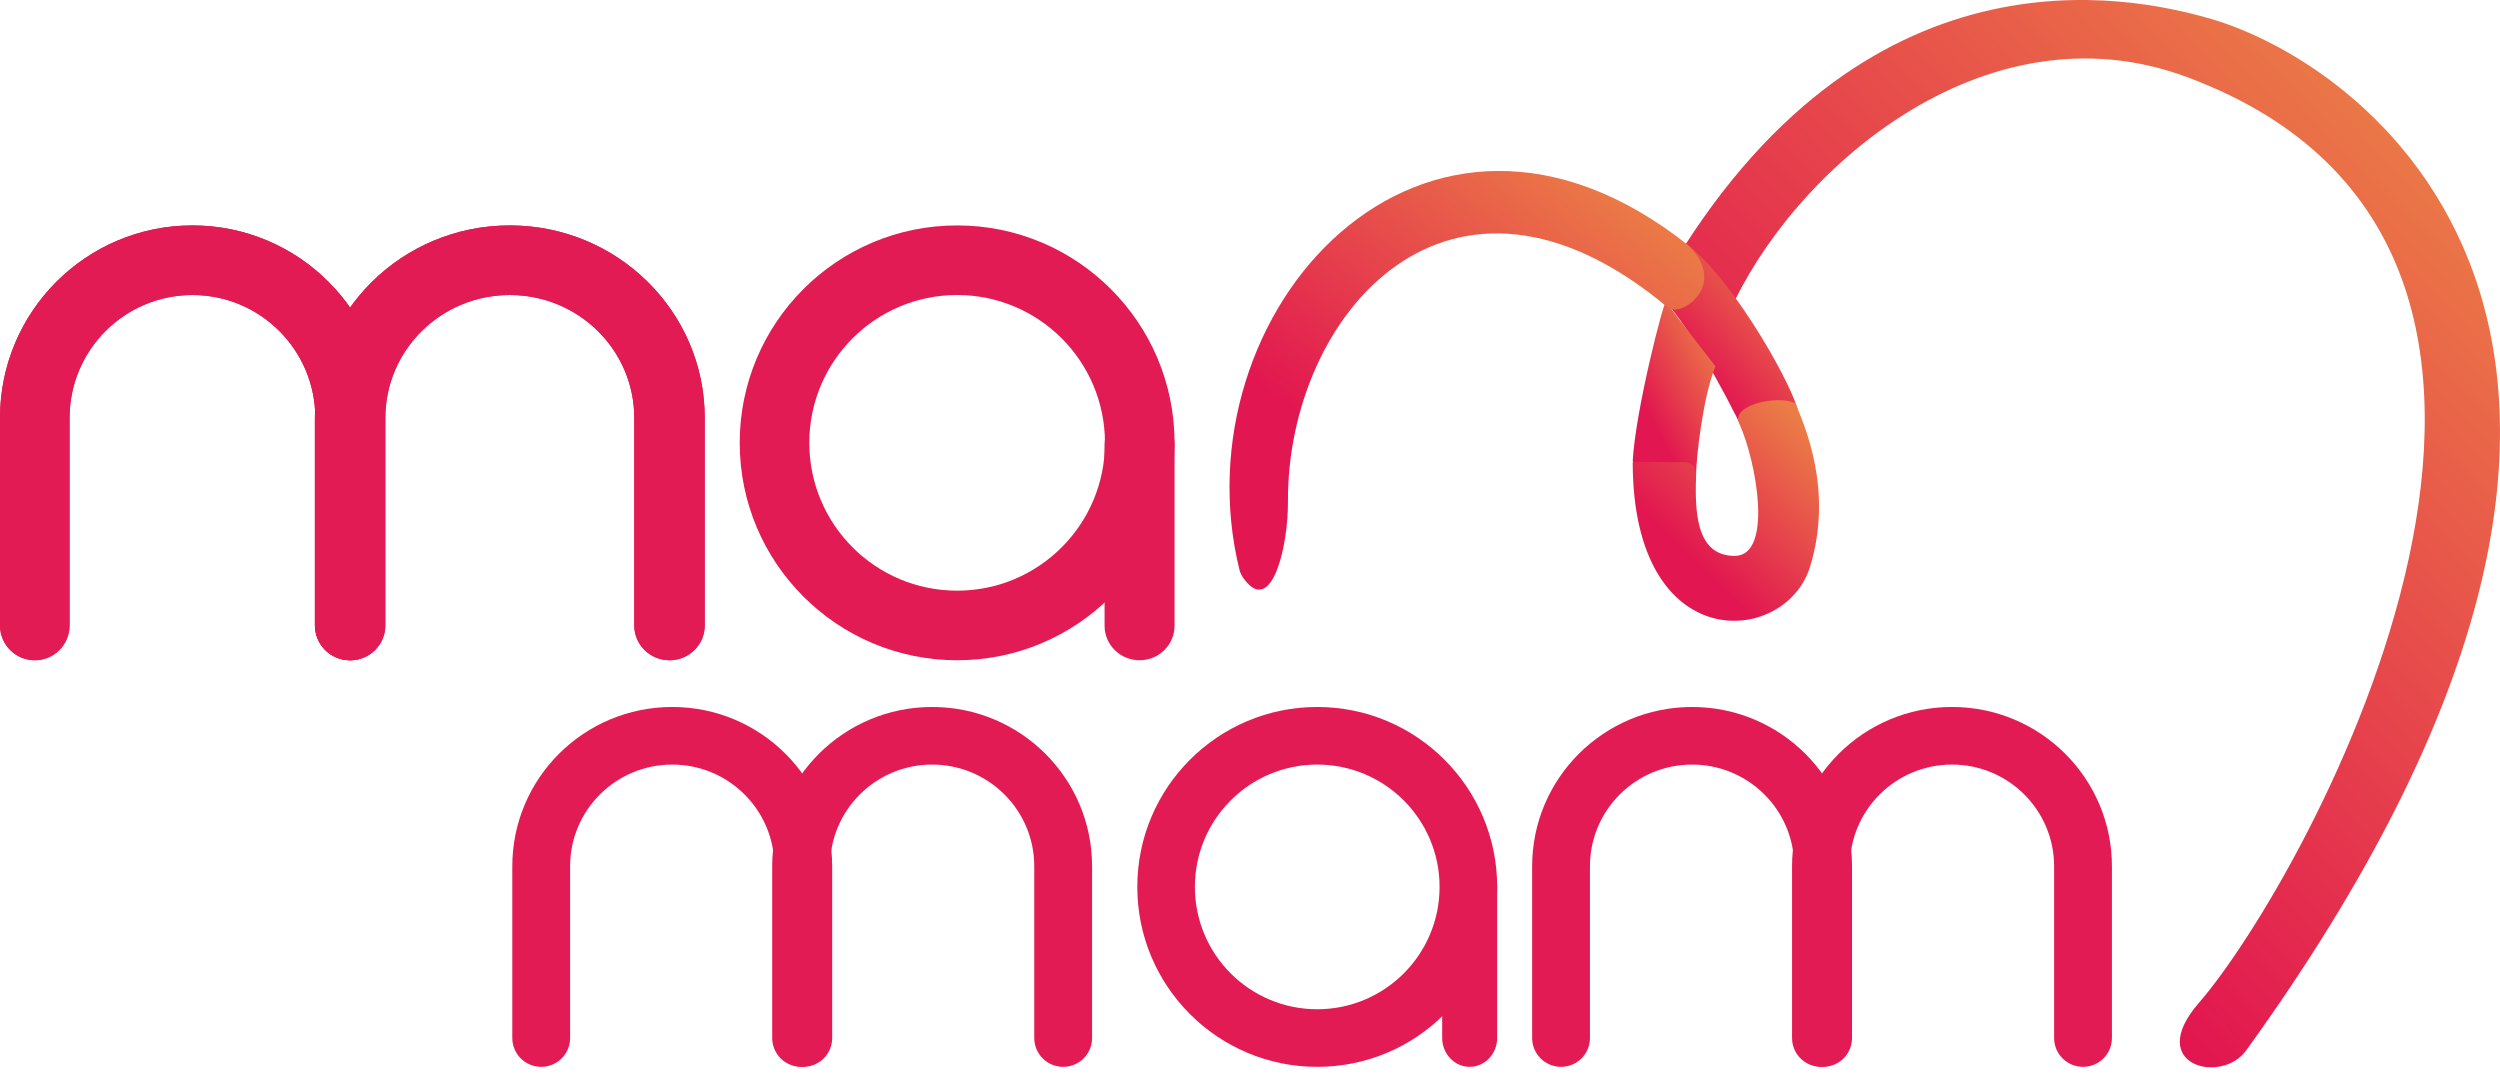 <svg width="200" height="86" viewBox="0 0 200 86" fill="none" xmlns="http://www.w3.org/2000/svg">
<path d="M174.955 6.164C158.684 0.109 143.268 13.78 138.302 25.087C130.971 24.51 132.636 23.206 133.219 22.203C149.061 -5.028 170.464 -0.288 176.611 1.434C190.207 5.241 219.968 28.281 179.684 84.047C177.708 86.783 171.565 85.232 175.902 80.24C184.46 70.388 212.426 20.111 174.955 6.164Z" fill="url(#paint0_linear_2957_7181)"/>
<path d="M135.11 19.665L133.1 24.165C134.282 24.742 138.026 31.319 139.603 34.78C141.1 34.895 143.98 34.706 143.859 33.049C143.741 31.434 138.893 22.665 135.11 19.665Z" fill="url(#paint1_linear_2957_7181)"/>
<path d="M137.238 29.31L133.266 24.163C133.073 24.163 130.858 32.742 130.617 36.859C130.858 38.003 135.673 39.899 135.673 38.346C135.673 36.516 136.275 31.598 137.238 29.31Z" fill="url(#paint2_linear_2957_7181)"/>
<path d="M144.805 45.339C142.858 51.694 130.617 52.664 130.617 36.972H134.796C135.296 36.972 135.698 37.376 135.685 37.876L135.684 37.928C135.617 40.551 135.516 44.472 138.775 44.472C141.85 44.472 140.549 36.972 139.13 33.857C138.477 32.423 142.086 31.588 143.623 32.242C144.332 33.972 146.697 39.165 144.805 45.339Z" fill="url(#paint3_linear_2957_7181)"/>
<path d="M133.455 24.626C115.986 9.957 102.952 25.201 103.035 40.139C103.056 43.748 101.735 49.246 99.559 46.367C99.358 46.102 99.219 45.839 99.167 45.626C94.089 25.086 113.828 2.703 135.11 19.664C138.303 22.894 134.401 25.421 133.455 24.626Z" fill="url(#paint4_linear_2957_7181)"/>
<path fill-rule="evenodd" clip-rule="evenodd" d="M15.394 23.6C9.965 23.6 5.564 28.003 5.564 33.434V50.036C5.564 51.574 4.319 52.82 2.782 52.82C1.246 52.82 0 51.574 0 50.036V33.434C0 24.928 6.892 18.033 15.394 18.033C23.896 18.033 30.788 24.928 30.788 33.434V50.036C30.788 51.574 29.543 52.82 28.006 52.82C26.47 52.82 25.224 51.574 25.224 50.036V33.434C25.224 28.003 20.823 23.6 15.394 23.6Z" fill="#E31B54"/>
<path fill-rule="evenodd" clip-rule="evenodd" d="M40.784 23.6C35.285 23.6 30.826 28.003 30.826 33.434V50.036C30.826 51.574 29.565 52.82 28.008 52.82C26.452 52.82 25.19 51.574 25.19 50.036V33.434C25.19 24.928 32.172 18.033 40.784 18.033C49.397 18.033 56.378 24.928 56.378 33.434V50.036C56.378 51.574 55.116 52.82 53.56 52.82C52.004 52.82 50.742 51.574 50.742 50.036V33.434C50.742 28.003 46.284 23.6 40.784 23.6Z" fill="#E31B54"/>
<path fill-rule="evenodd" clip-rule="evenodd" d="M15.394 23.6C9.965 23.6 5.564 28.003 5.564 33.434V50.036C5.564 51.574 4.319 52.82 2.782 52.82C1.246 52.82 0 51.574 0 50.036V33.434C0 24.928 6.892 18.033 15.394 18.033C23.896 18.033 30.788 24.928 30.788 33.434V50.036C30.788 51.574 29.543 52.82 28.006 52.82C26.47 52.82 25.224 51.574 25.224 50.036V33.434C25.224 28.003 20.823 23.6 15.394 23.6Z" fill="#E31B54"/>
<path fill-rule="evenodd" clip-rule="evenodd" d="M40.784 23.6C35.285 23.6 30.826 28.003 30.826 33.434V50.036C30.826 51.574 29.565 52.82 28.008 52.82C26.452 52.82 25.19 51.574 25.19 50.036V33.434C25.19 24.928 32.172 18.033 40.784 18.033C49.397 18.033 56.378 24.928 56.378 33.434V50.036C56.378 51.574 55.116 52.82 53.56 52.82C52.004 52.82 50.742 51.574 50.742 50.036V33.434C50.742 28.003 46.284 23.6 40.784 23.6Z" fill="#E31B54"/>
<path fill-rule="evenodd" clip-rule="evenodd" d="M76.57 23.6C70.039 23.6 64.744 28.895 64.744 35.426C64.744 41.958 70.039 47.253 76.57 47.253C83.102 47.253 88.397 41.958 88.397 35.426C88.397 28.895 83.102 23.6 76.57 23.6ZM59.177 35.426C59.177 25.82 66.965 18.033 76.57 18.033C86.177 18.033 93.964 25.82 93.964 35.426C93.964 45.032 86.177 52.82 76.57 52.82C66.965 52.82 59.177 45.032 59.177 35.426Z" fill="#E31B54"/>
<path fill-rule="evenodd" clip-rule="evenodd" d="M91.165 32.827C92.71 32.827 93.964 34.062 93.964 35.585V50.062C93.964 51.585 92.71 52.82 91.165 52.82C89.619 52.82 88.366 51.585 88.366 50.062V35.585C88.366 34.062 89.619 32.827 91.165 32.827Z" fill="#E31B54"/>
<path fill-rule="evenodd" clip-rule="evenodd" d="M135.367 61.165C130.854 61.165 127.196 64.809 127.196 69.304V83.043C127.196 84.316 126.161 85.347 124.884 85.347C123.607 85.347 122.572 84.316 122.572 83.043V69.304C122.572 62.264 128.3 56.558 135.367 56.558C142.433 56.558 148.162 62.264 148.162 69.304V83.043C148.162 84.316 147.126 85.347 145.849 85.347C144.572 85.347 143.537 84.316 143.537 83.043V69.304C143.537 64.809 139.879 61.165 135.367 61.165Z" fill="#E31B54"/>
<path fill-rule="evenodd" clip-rule="evenodd" d="M156.159 61.165C151.646 61.165 147.988 64.809 147.988 69.304V83.043C147.988 84.316 146.953 85.347 145.676 85.347C144.399 85.347 143.364 84.316 143.364 83.043V69.304C143.364 62.264 149.092 56.558 156.159 56.558C163.225 56.558 168.954 62.264 168.954 69.304V83.043C168.954 84.316 167.918 85.347 166.641 85.347C165.364 85.347 164.329 84.316 164.329 83.043V69.304C164.329 64.809 160.671 61.165 156.159 61.165Z" fill="#E31B54"/>
<path fill-rule="evenodd" clip-rule="evenodd" d="M53.779 61.165C49.266 61.165 45.608 64.809 45.608 69.304V83.043C45.608 84.316 44.573 85.347 43.296 85.347C42.019 85.347 40.984 84.316 40.984 83.043V69.304C40.984 62.264 46.712 56.558 53.779 56.558C60.845 56.558 66.574 62.264 66.574 69.304V83.043C66.574 84.316 65.538 85.347 64.261 85.347C62.984 85.347 61.949 84.316 61.949 83.043V69.304C61.949 64.809 58.291 61.165 53.779 61.165Z" fill="#E31B54"/>
<path fill-rule="evenodd" clip-rule="evenodd" d="M74.571 61.165C70.059 61.165 66.401 64.809 66.401 69.304V83.043C66.401 84.316 65.365 85.347 64.088 85.347C62.811 85.347 61.776 84.316 61.776 83.043V69.304C61.776 62.264 67.504 56.558 74.571 56.558C81.638 56.558 87.366 62.264 87.366 69.304V83.043C87.366 84.316 86.331 85.347 85.054 85.347C83.777 85.347 82.741 84.316 82.741 83.043V69.304C82.741 64.809 79.083 61.165 74.571 61.165Z" fill="#E31B54"/>
<path fill-rule="evenodd" clip-rule="evenodd" d="M105.378 61.165C99.972 61.165 95.591 65.547 95.591 70.953C95.591 76.358 99.972 80.74 105.378 80.74C110.784 80.74 115.166 76.358 115.166 70.953C115.166 65.547 110.784 61.165 105.378 61.165ZM90.984 70.953C90.984 63.003 97.428 56.558 105.378 56.558C113.328 56.558 119.773 63.003 119.773 70.953C119.773 78.902 113.328 85.347 105.378 85.347C97.428 85.347 90.984 78.902 90.984 70.953Z" fill="#E31B54"/>
<path fill-rule="evenodd" clip-rule="evenodd" d="M117.573 68.553C118.788 68.553 119.773 69.59 119.773 70.87V83.03C119.773 84.309 118.788 85.347 117.573 85.347C116.359 85.347 115.374 84.309 115.374 83.03V70.87C115.374 69.59 116.359 68.553 117.573 68.553Z" fill="#E31B54"/>
<defs>
<linearGradient id="paint0_linear_2957_7181" x1="197.214" y1="12.513" x2="150.111" y2="57.52" gradientUnits="userSpaceOnUse">
<stop stop-color="#EB7C46"/>
<stop offset="1" stop-color="#E21650"/>
</linearGradient>
<linearGradient id="paint1_linear_2957_7181" x1="143.418" y1="21.884" x2="135.148" y2="29.003" gradientUnits="userSpaceOnUse">
<stop stop-color="#EB7C46"/>
<stop offset="1" stop-color="#E21650"/>
</linearGradient>
<linearGradient id="paint2_linear_2957_7181" x1="136.965" y1="26.328" x2="130.124" y2="30.042" gradientUnits="userSpaceOnUse">
<stop stop-color="#EB7C46"/>
<stop offset="1" stop-color="#E21650"/>
</linearGradient>
<linearGradient id="paint3_linear_2957_7181" x1="144.907" y1="34.602" x2="135.164" y2="44.569" gradientUnits="userSpaceOnUse">
<stop stop-color="#EB7C46"/>
<stop offset="1" stop-color="#E21650"/>
</linearGradient>
<linearGradient id="paint4_linear_2957_7181" x1="134.773" y1="18.649" x2="116.873" y2="42.919" gradientUnits="userSpaceOnUse">
<stop stop-color="#EB7C46"/>
<stop offset="1" stop-color="#E21650"/>
</linearGradient>
</defs>
</svg>
